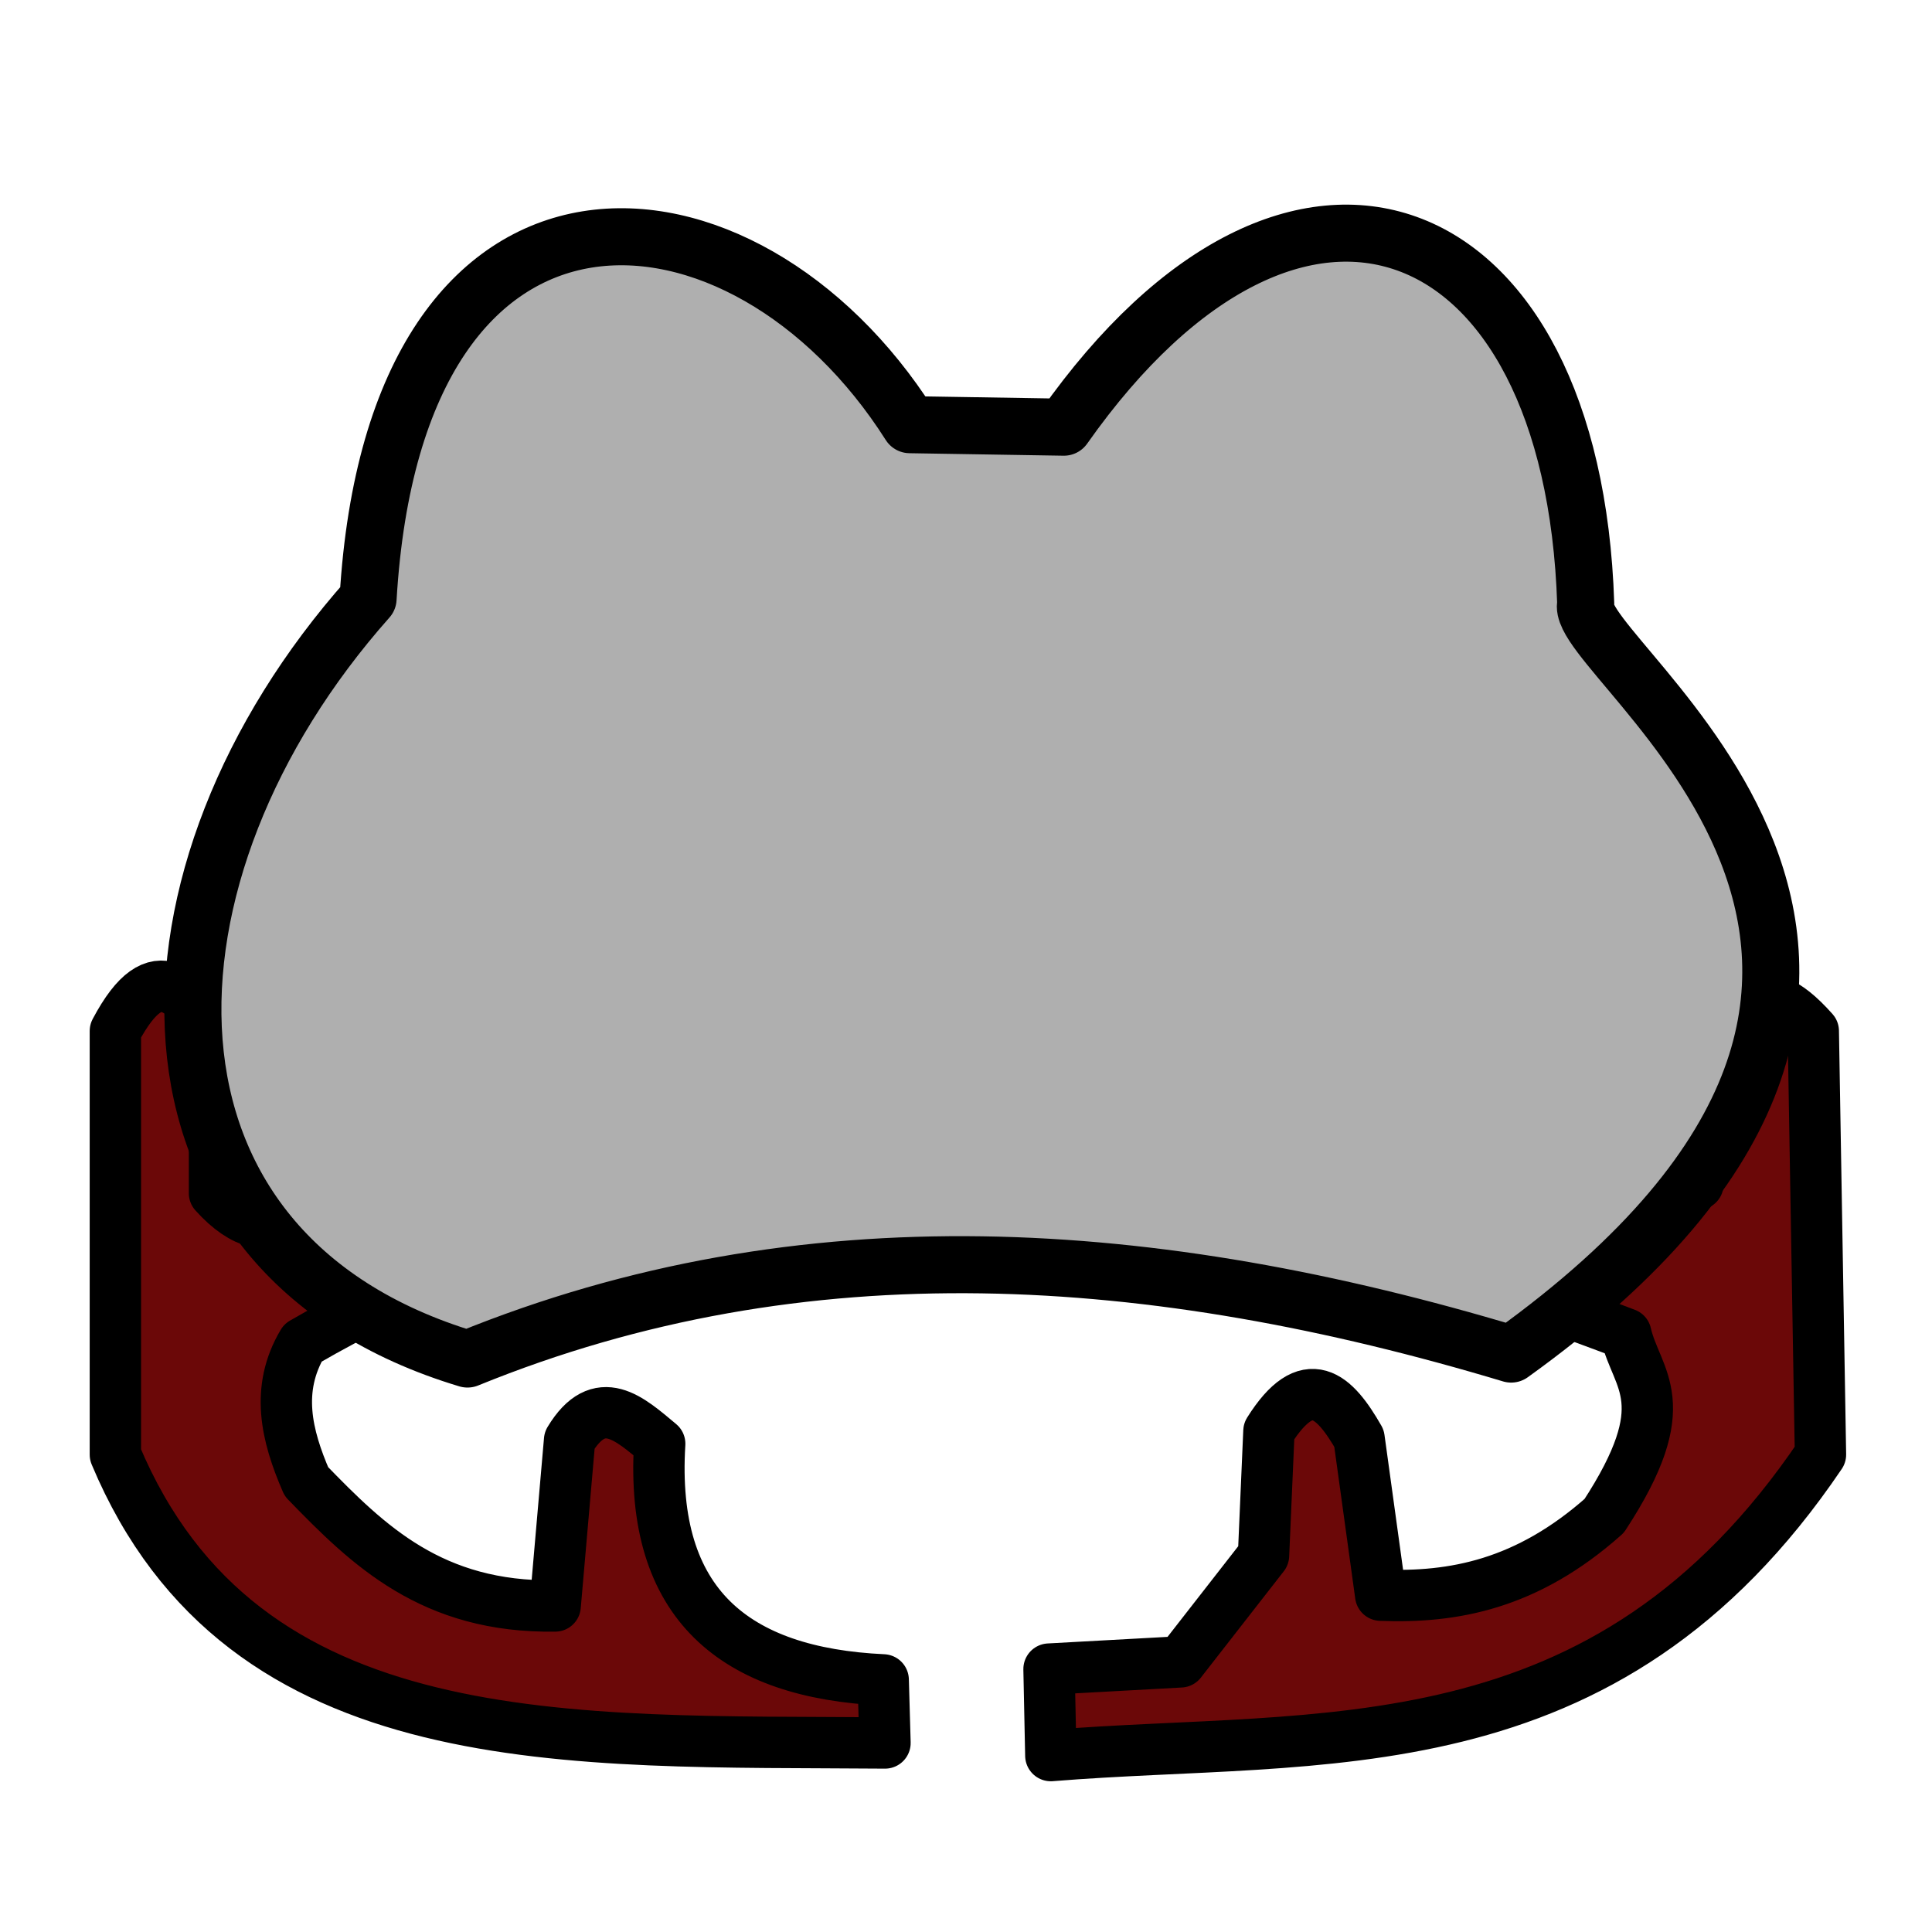 <?xml version="1.0" encoding="UTF-8" standalone="no"?>
<!-- Created with Inkscape (http://www.inkscape.org/) -->

<svg
   width="512"
   height="512"
   viewBox="0 0 135.467 135.467"
   version="1.1"
   id="svg1"
   inkscape:version="1.4 (86a8ad7, 2024-10-11)"
   xml:space="preserve"
   sodipodi:docname="MSSFP_JroggeAffinity.svg"
   inkscape:export-filename="MSSFP_JroggeAffinity.png"
   inkscape:export-xdpi="96"
   inkscape:export-ydpi="96"
   xmlns:inkscape="http://www.inkscape.org/namespaces/inkscape"
   xmlns:sodipodi="http://sodipodi.sourceforge.net/DTD/sodipodi-0.dtd"
   xmlns="http://www.w3.org/2000/svg"
   xmlns:svg="http://www.w3.org/2000/svg"
   xmlns:rdf="http://www.w3.org/1999/02/22-rdf-syntax-ns#"
   xmlns:cc="http://creativecommons.org/ns#"
   xmlns:dc="http://purl.org/dc/elements/1.1/"><sodipodi:namedview
     id="namedview1"
     pagecolor="#ffffff"
     bordercolor="#000000"
     borderopacity="0.25"
     inkscape:showpageshadow="2"
     inkscape:pageopacity="0.0"
     inkscape:pagecheckerboard="0"
     inkscape:deskcolor="#d1d1d1"
     inkscape:document-units="mm"
     showguides="true"
     showgrid="true"
     inkscape:zoom="1.0467523"
     inkscape:cx="413.66043"
     inkscape:cy="291.85511"
     inkscape:window-width="2560"
     inkscape:window-height="1377"
     inkscape:window-x="2552"
     inkscape:window-y="-8"
     inkscape:window-maximized="1"
     inkscape:current-layer="layer1" /><defs
     id="defs1" /><g
     inkscape:label="Layer 1"
     inkscape:groupmode="layer"
     id="layer1"><path
       style="fill:#6b0808;fill-opacity:1;stroke:#000000;stroke-width:3.6;stroke-linejoin:round;stroke-dasharray:none;stroke-opacity:1"
       d="M 62.054,122.213 C 40.031,122.029 17.053,123.396 8.089,101.992 V 72.292 c 3.018,-5.691 4.901,-2.305 6.951,-0.253 v 11.627 c 4.203,4.677 6.804,0.276 10.111,-0.126 l 0.506,-7.709 c 2.149,-6.057 4.297,-3.162 6.446,0.379 l 0.379,3.16 c 23.676,-8.048 46.451,-4.384 69.131,0.506 v -5.055 c 2.785,-7.763 6.7,-1.753 6.825,0 l 0.379,7.836 c 3.203,4.096 6.701,2.594 10.237,0.379 l 1.517,-10.743 c 1.956,-0.551 2.506,-4.568 6.572,0 L 127.647,101.992 c -15.149,22.417 -34.965,19.555 -53.966,21.106 l -0.126,-6.066 9.226,-0.506 5.814,-7.457 0.379,-8.72 c 2.719,-4.327 4.6,-2.501 6.319,0.506 l 1.517,10.995 c 5.087,0.201 10.25,-0.742 15.671,-5.561 5.218,-7.975 2.264,-9.499 1.517,-12.765 -30.778,-11.695 -61.651,-17.412 -92.765,0.632 -1.931,3.244 -1.156,6.488 0.253,9.731 4.347,4.486 8.807,8.851 17.441,8.72 l 1.011,-11.627 c 2.106,-3.485 4.213,-1.502 6.319,0.253 -0.694,11.257 5.253,16.074 15.671,16.556 z"
       id="path9"
       sodipodi:nodetypes="ccccccccccccccccccccccccccccccccc" /><path
       style="fill:#afafaf;fill-opacity:1;stroke:#000000;stroke-width:4;stroke-linejoin:round;stroke-dasharray:none"
       d="M 25.809,41.975 C 8.764,61.176 8.003,87.843 32.779,95.292 56.401,85.661 80.947,87.427 105.959,94.944 144.225,67.443 110.111,46.16 111.186,42.324 110.288,14.63 90.877,6.845 74.596,29.953 L 63.793,29.778 C 52.175,11.478 27.728,9.378 25.809,41.975 Z"
       id="path1"
       sodipodi:nodetypes="ccccccc" /></g></svg>
